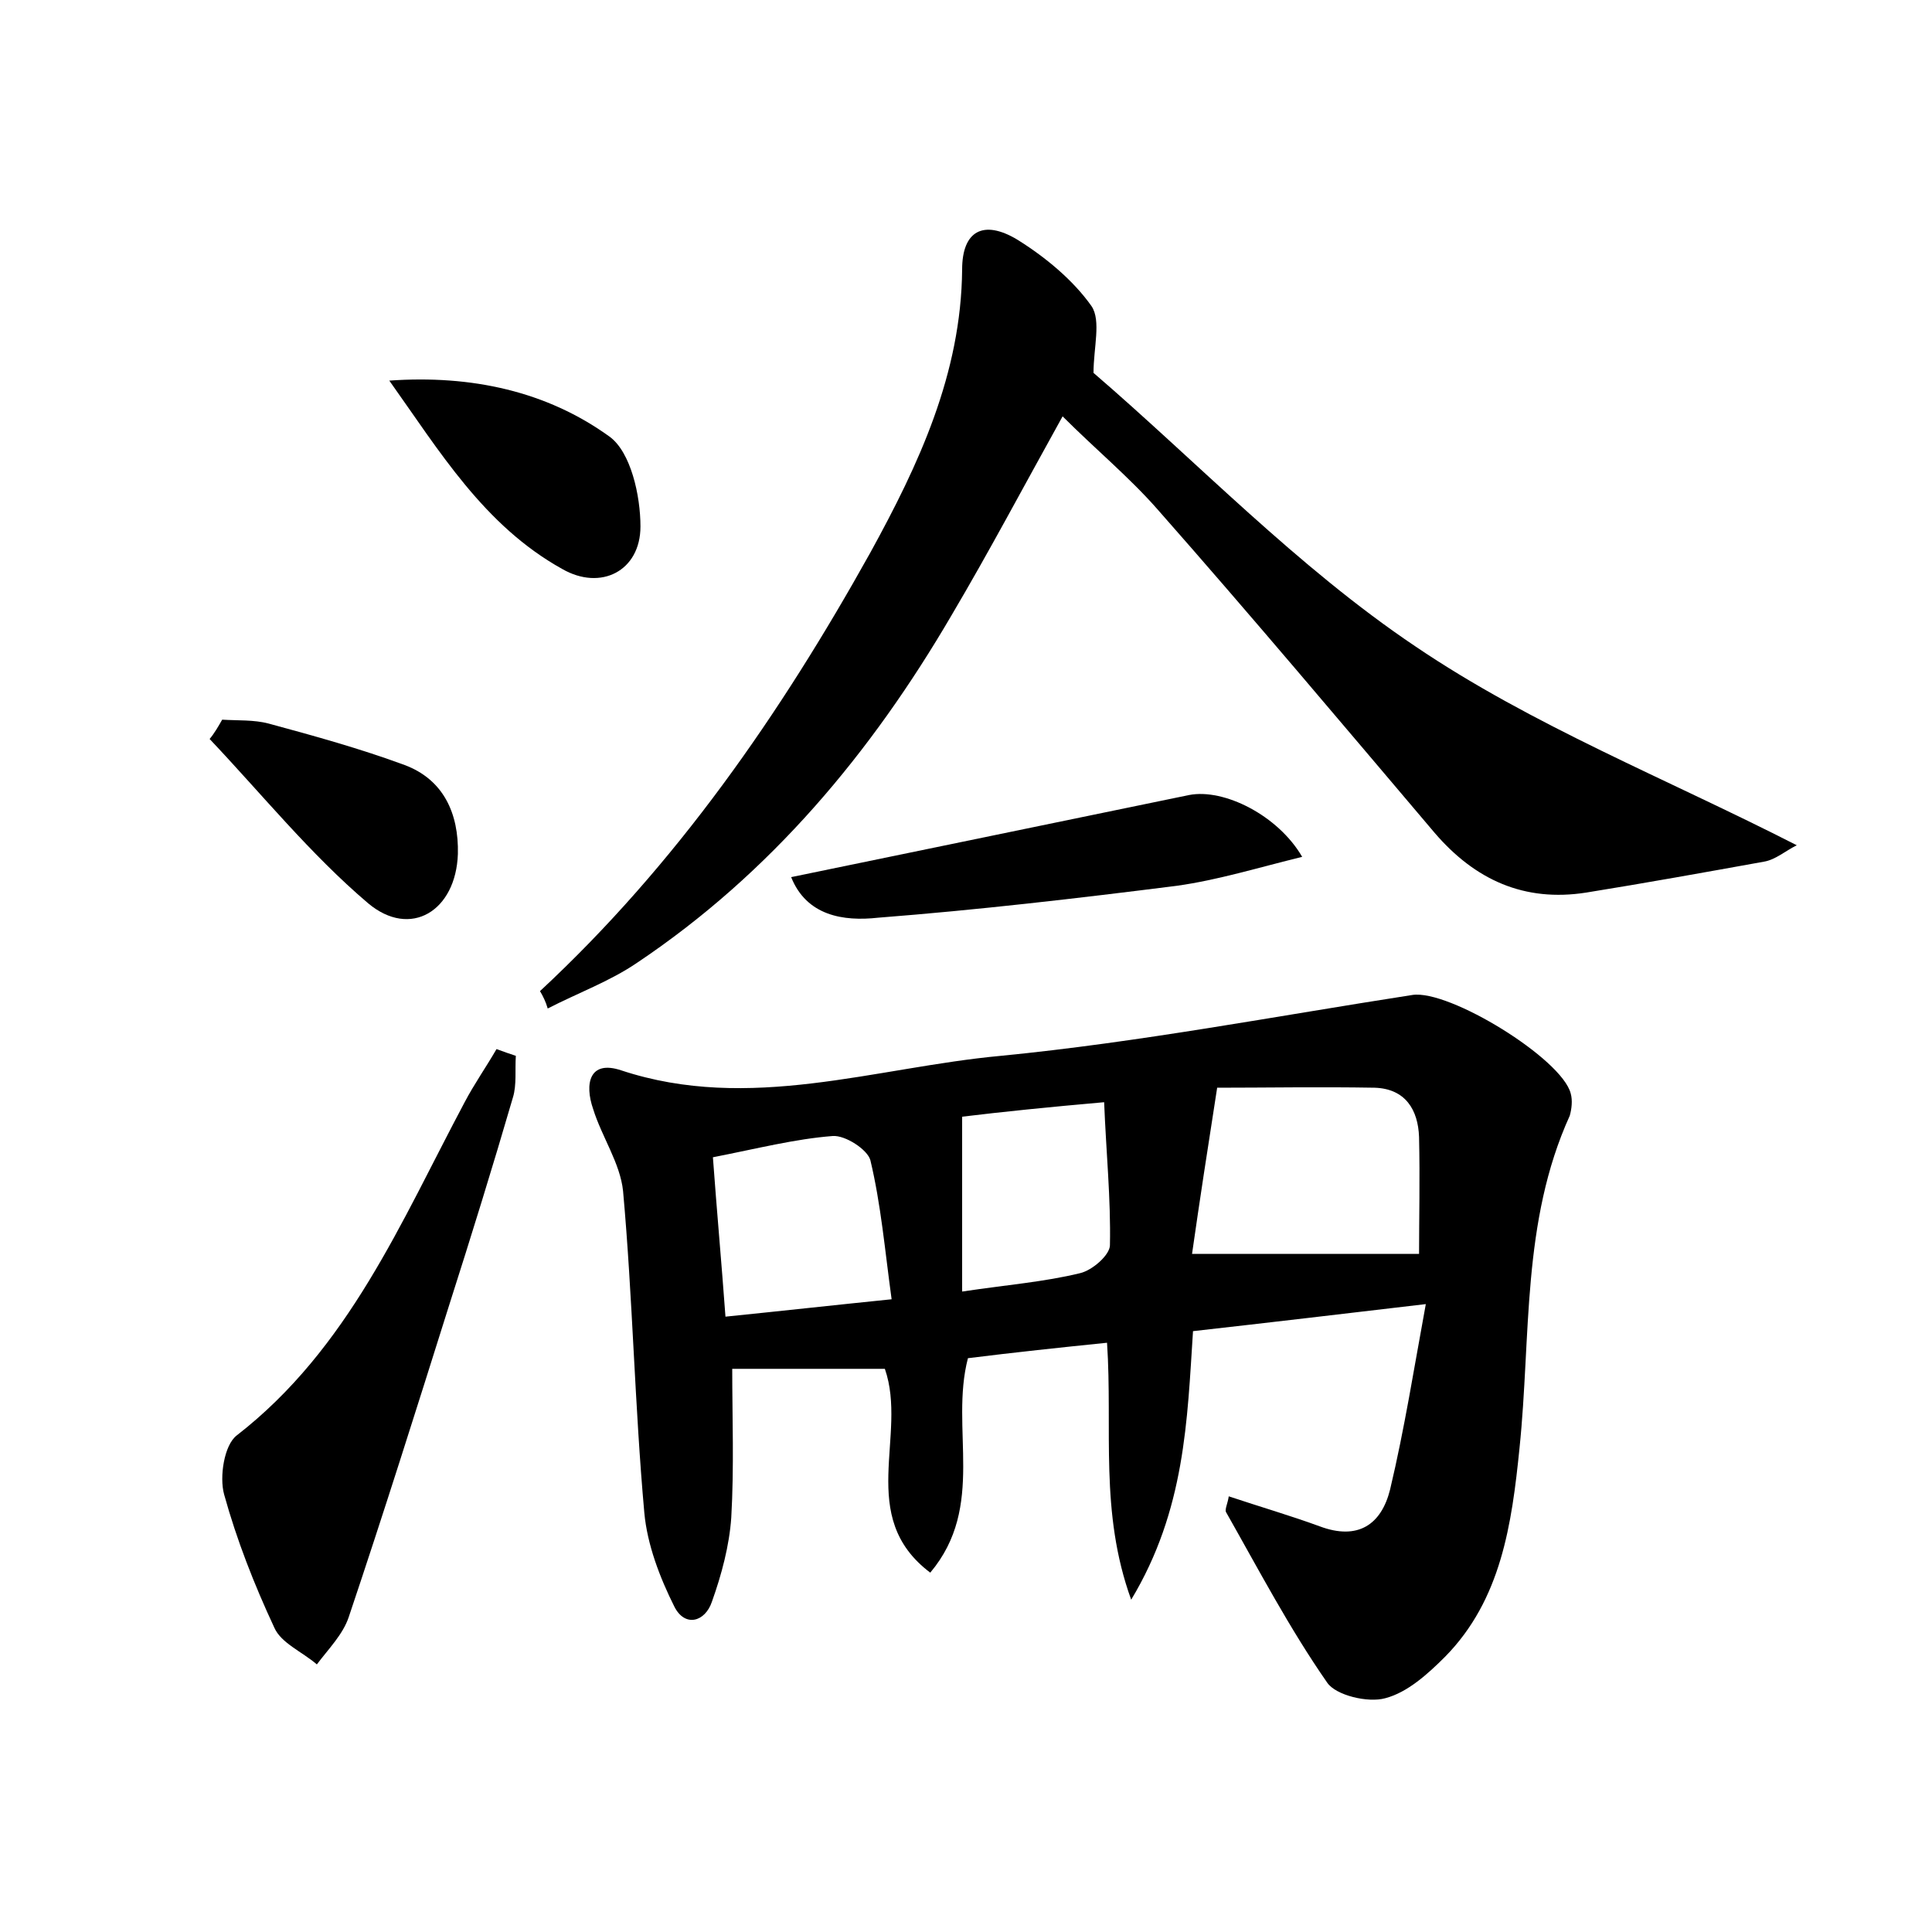 <?xml version="1.0" encoding="utf-8"?>
<!-- Generator: Adobe Illustrator 22.0.0, SVG Export Plug-In . SVG Version: 6.00 Build 0)  -->
<svg version="1.1" id="图层_1" xmlns="http://www.w3.org/2000/svg" xmlns:xlink="http://www.w3.org/1999/xlink" x="0px" y="0px"
	 viewBox="0 0 200 200" style="enable-background:new 0 0 200 200;" xml:space="preserve">
<style type="text/css">
	.st1{fill:#010000;}
	.st4{fill:#fbfafc;}
</style>
<g>
	
	<path d="M127.2,154.9c3.3,1.1,6.4,2,9.4,3.1c4,1.5,6.4-0.2,7.3-3.8c1.5-6.3,2.5-12.7,3.7-19.2c-8.5,1-16.1,1.9-24.1,2.8
		c-0.6,9.2-0.8,18.5-6.4,27.8c-3.3-9.1-1.9-17.6-2.5-26.6c-4.9,0.5-9.6,1-14.4,1.6c-1.9,7.3,1.9,15.3-3.9,22.2
		c-7.7-5.8-2.3-14.2-4.7-21.1c-5.2,0-10.6,0-15.8,0c0,5,0.2,10.2-0.1,15.4c-0.2,2.9-1,5.9-2,8.7c-0.7,2.1-2.8,2.7-3.9,0.5
		c-1.5-3-2.8-6.4-3.1-9.7c-1-11.1-1.2-22.2-2.2-33.3c-0.3-2.9-2.2-5.6-3.1-8.5c-0.9-2.6-0.4-5.1,2.9-4c13.3,4.4,26.3-0.3,39.3-1.5
		c14.3-1.4,28.4-4.1,42.6-6.3c3.8-0.6,15.5,6.6,16.4,10.2c0.2,0.7,0.1,1.6-0.1,2.3c-5,11-4,22.8-5.2,34.4
		c-0.8,7.9-1.9,15.7-7.7,21.6c-1.8,1.8-3.9,3.7-6.2,4.3c-1.8,0.5-5.1-0.3-6-1.6c-3.9-5.6-7.1-11.7-10.5-17.7
		C126.8,156.2,127.1,155.6,127.2,154.9z M123.4,129.8c8.5,0,15.9,0,23.5,0c0-3.5,0.1-7.8,0-12.1c-0.1-2.8-1.4-5-4.6-5.1
		c-5.7-0.1-11.4,0-16.3,0C125,119,124.2,124.2,123.4,129.8z M73.8,119.8c0.4,5.5,0.9,11,1.3,16.5c5.9-0.6,11.3-1.2,17.2-1.8
		c-0.7-5.1-1.1-9.8-2.2-14.4c-0.3-1.1-2.6-2.6-3.9-2.5C82.3,117.9,78.4,118.9,73.8,119.8z M99.6,115.6c0,6.2,0,12,0,18.1
		c4.7-0.7,8.5-1,12.2-1.9c1.3-0.3,3.1-1.9,3.1-2.9c0.1-4.8-0.4-9.7-0.6-14.8C108.6,114.6,103.7,115.1,99.6,115.6z"/>
	<path d="M55.9,102.6C70,89.5,80.8,73.9,90.1,57.2c5-9.1,9.4-18.5,9.5-29.3c0-4,2.2-5.2,5.7-3.1c2.9,1.8,5.8,4.2,7.7,6.9
		c1,1.5,0.2,4.3,0.2,6.9c10.7,9.2,21.1,20.1,33.3,28.3c12.1,8.2,26,13.7,39.5,20.6c-1.2,0.6-2.2,1.5-3.4,1.7
		c-6.1,1.1-12.2,2.2-18.4,3.2c-6.4,1-11.5-1.3-15.7-6.2c-9.5-11.2-19-22.5-28.7-33.5c-2.9-3.3-6.4-6.2-9.8-9.6
		c-4,7.2-7.6,14-11.5,20.6c-8.3,14.2-18.7,26.7-32.6,36c-2.8,1.9-6.1,3.1-9.2,4.7C56.5,103.7,56.2,103.1,55.9,102.6z"/>
	<path d="M53.4,109.3c-0.1,1.4,0.1,3-0.3,4.3c-2.1,7.2-4.3,14.3-6.6,21.5c-3.4,10.8-6.8,21.6-10.4,32.3c-0.6,1.8-2.1,3.3-3.3,4.9
		c-1.5-1.3-3.7-2.2-4.4-3.8c-2.1-4.5-3.9-9.1-5.2-13.8c-0.5-1.8,0-5.1,1.3-6.1c11.6-9,17-22.1,23.6-34.5c1-1.9,2.2-3.6,3.3-5.5
		C52.2,108.9,52.8,109.1,53.4,109.3z"/>
	<path d="M81.9,90.8c14.1-2.9,27.6-5.7,41.2-8.5c3.6-0.7,9.2,2.1,11.7,6.4c-4.5,1.1-8.7,2.4-13,3c-10.3,1.3-20.6,2.5-30.9,3.3
		C87.3,95.4,83.5,94.8,81.9,90.8z"/>
	<path d="M40.3,39.4c8.5-0.6,16.3,1.1,22.8,5.8c2.2,1.6,3.2,6.1,3.2,9.3c0,4.6-4.1,6.7-8.1,4.4C50.1,54.4,45.5,46.7,40.3,39.4z"/>
	<path d="M23,74.5c1.6,0.1,3.3,0,4.8,0.4c4.8,1.3,9.5,2.6,14.1,4.3c4,1.5,5.6,5,5.5,9.2c-0.2,5.9-4.9,8.8-9.3,5.1
		c-6-5.1-11-11.3-16.4-17C22.2,75.9,22.6,75.2,23,74.5z"/>
	
	
	
</g>
</svg>
